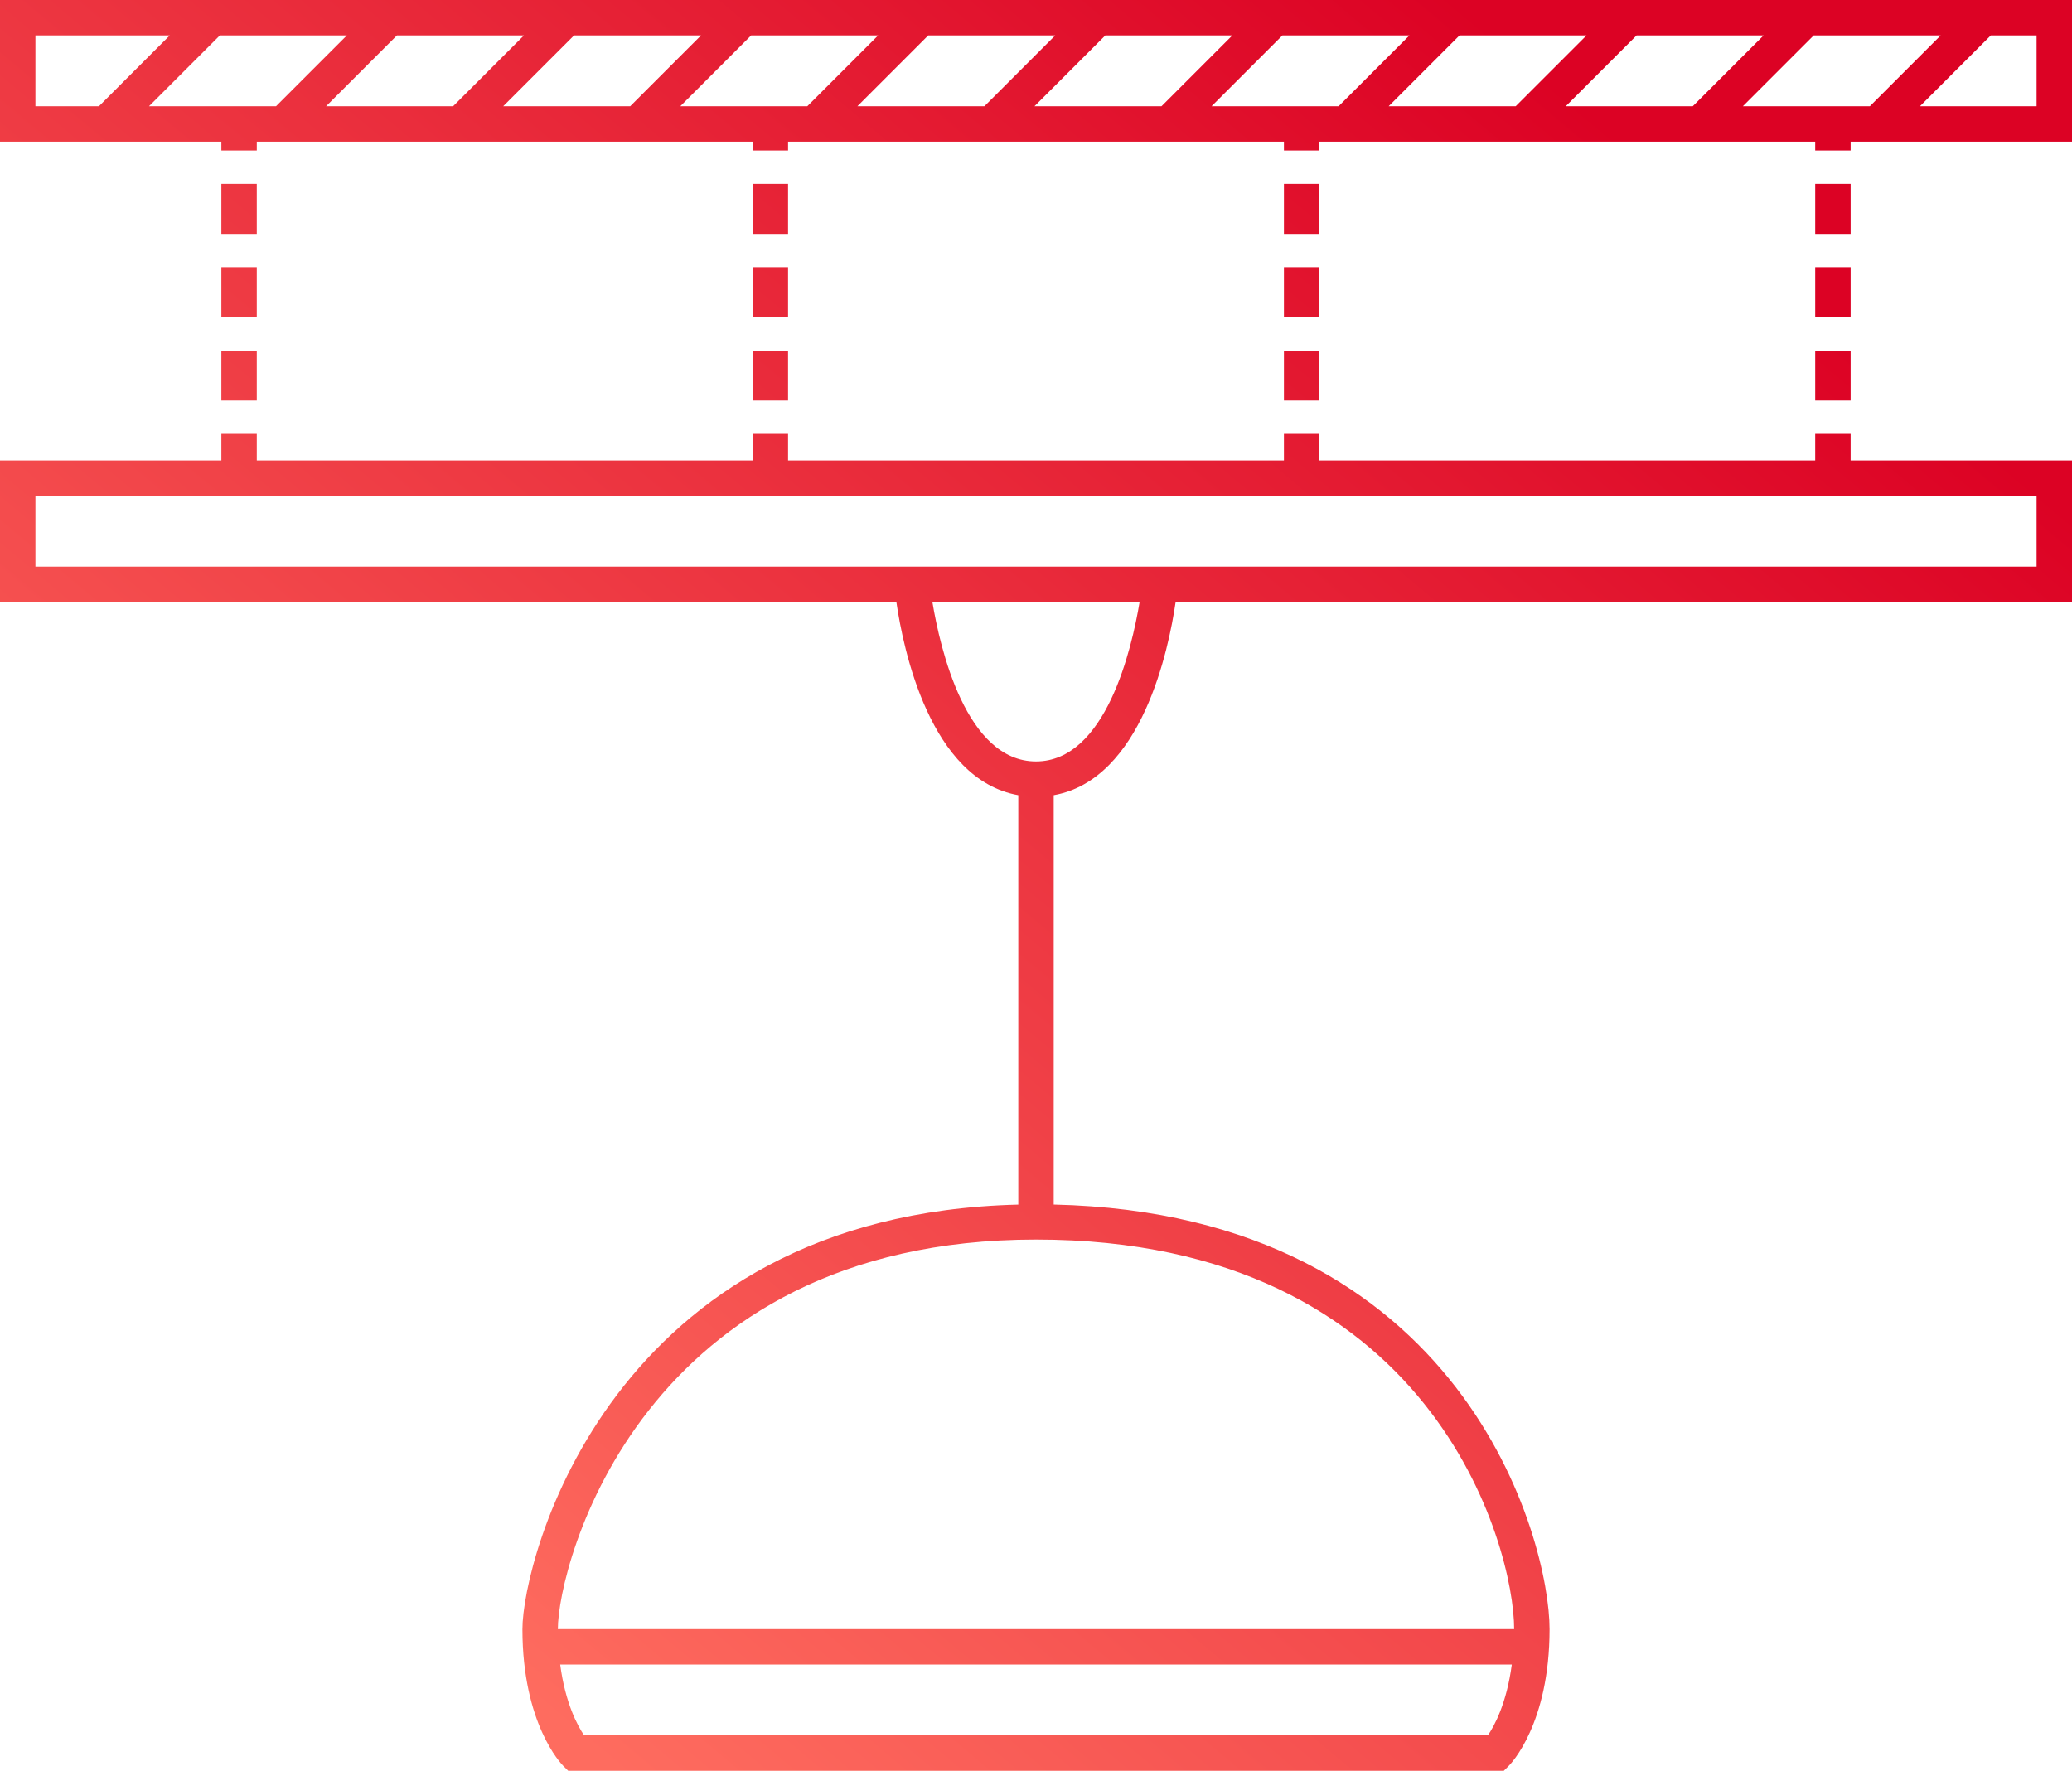 <svg xmlns="http://www.w3.org/2000/svg" width="117" height="100"><defs><linearGradient id="a" x1="0%" x2="70.711%" y1="70.711%" y2="0%"><stop offset="0%" stop-color="#FE6C5F"/><stop offset="100%" stop-color="#DC0224"/></linearGradient></defs><path fill-rule="evenodd" fill="url(#a)" d="M66.384 34c-.382 2.63-1.897 10.023-6.884 10.906v23.118c23.203.524 28 18.978 28 23.976 0 5.353-2.199 7.614-2.293 7.707l-.293.293H32.086l-.293-.293C31.699 99.614 29.5 97.353 29.5 92c0-3.892 4.912-23.417 28-23.973V44.906c-4.987-.883-6.502-8.276-6.884-10.906H0v-7.999h12.5v-1.5h2v1.5h28v-1.5h2v1.5h28v-1.5h2v1.5h28v-1.5h2v1.5H117V34H66.384zm-33.4 64h51.033c.364-.529 1.063-1.813 1.35-4H31.633c.287 2.182.984 3.464 1.351 4zM31.5 92h54c0-4.647-4.582-22-27-22-22.307 0-27 18.38-27 22zm27-49c3.948 0 5.415-6.389 5.85-9h-11.7c.435 2.611 1.902 9 5.85 9zM115 28.001H2V32h113v-3.999zm-12.5-17.619h2v2.824h-2v-2.824zm2 12.236h-2v-2.823h2v2.823zm-2-7.529h2v2.823h-2v-2.823zm-30-4.707h2v2.824h-2v-2.824zm2 12.236h-2v-2.823h2v2.823zm-2-7.529h2v2.823h-2v-2.823zm-30-4.707h2v2.824h-2v-2.824zm2 12.236h-2v-2.823h2v2.823zm-2-7.529h2v2.823h-2v-2.823zm-30-4.707h2v2.824h-2v-2.824zm2 12.236h-2v-2.823h2v2.823zm-2-7.529h2v2.823h-2v-2.823zm92-6.589h-2V8h-28v.5h-2V8h-28v.5h-2V8h-28v.5h-2V8H0V0h117v8h-12.5v.5zM2 2v4h3.586l4-4H2zm10.414 0l-4 4h7.172l4-4h-7.172zm10 0l-4 4h7.172l4-4h-7.172zm10 0l-4 4h7.172l4-4h-7.172zm10 0l-4 4h7.172l4-4h-7.172zm10 0l-4 4h7.172l4-4h-7.172zm10 0l-4 4h7.172l4-4h-7.172zm10 0l-4 4h7.172l4-4h-7.172zm10 0l-4 4h7.172l4-4h-7.172zm10 0l-4 4h7.172l4-4h-7.172zM115 6V2h-2.586l-4 4H115zm-9.414 0l4-4h-7.172l-4 4h7.172z"/></svg>